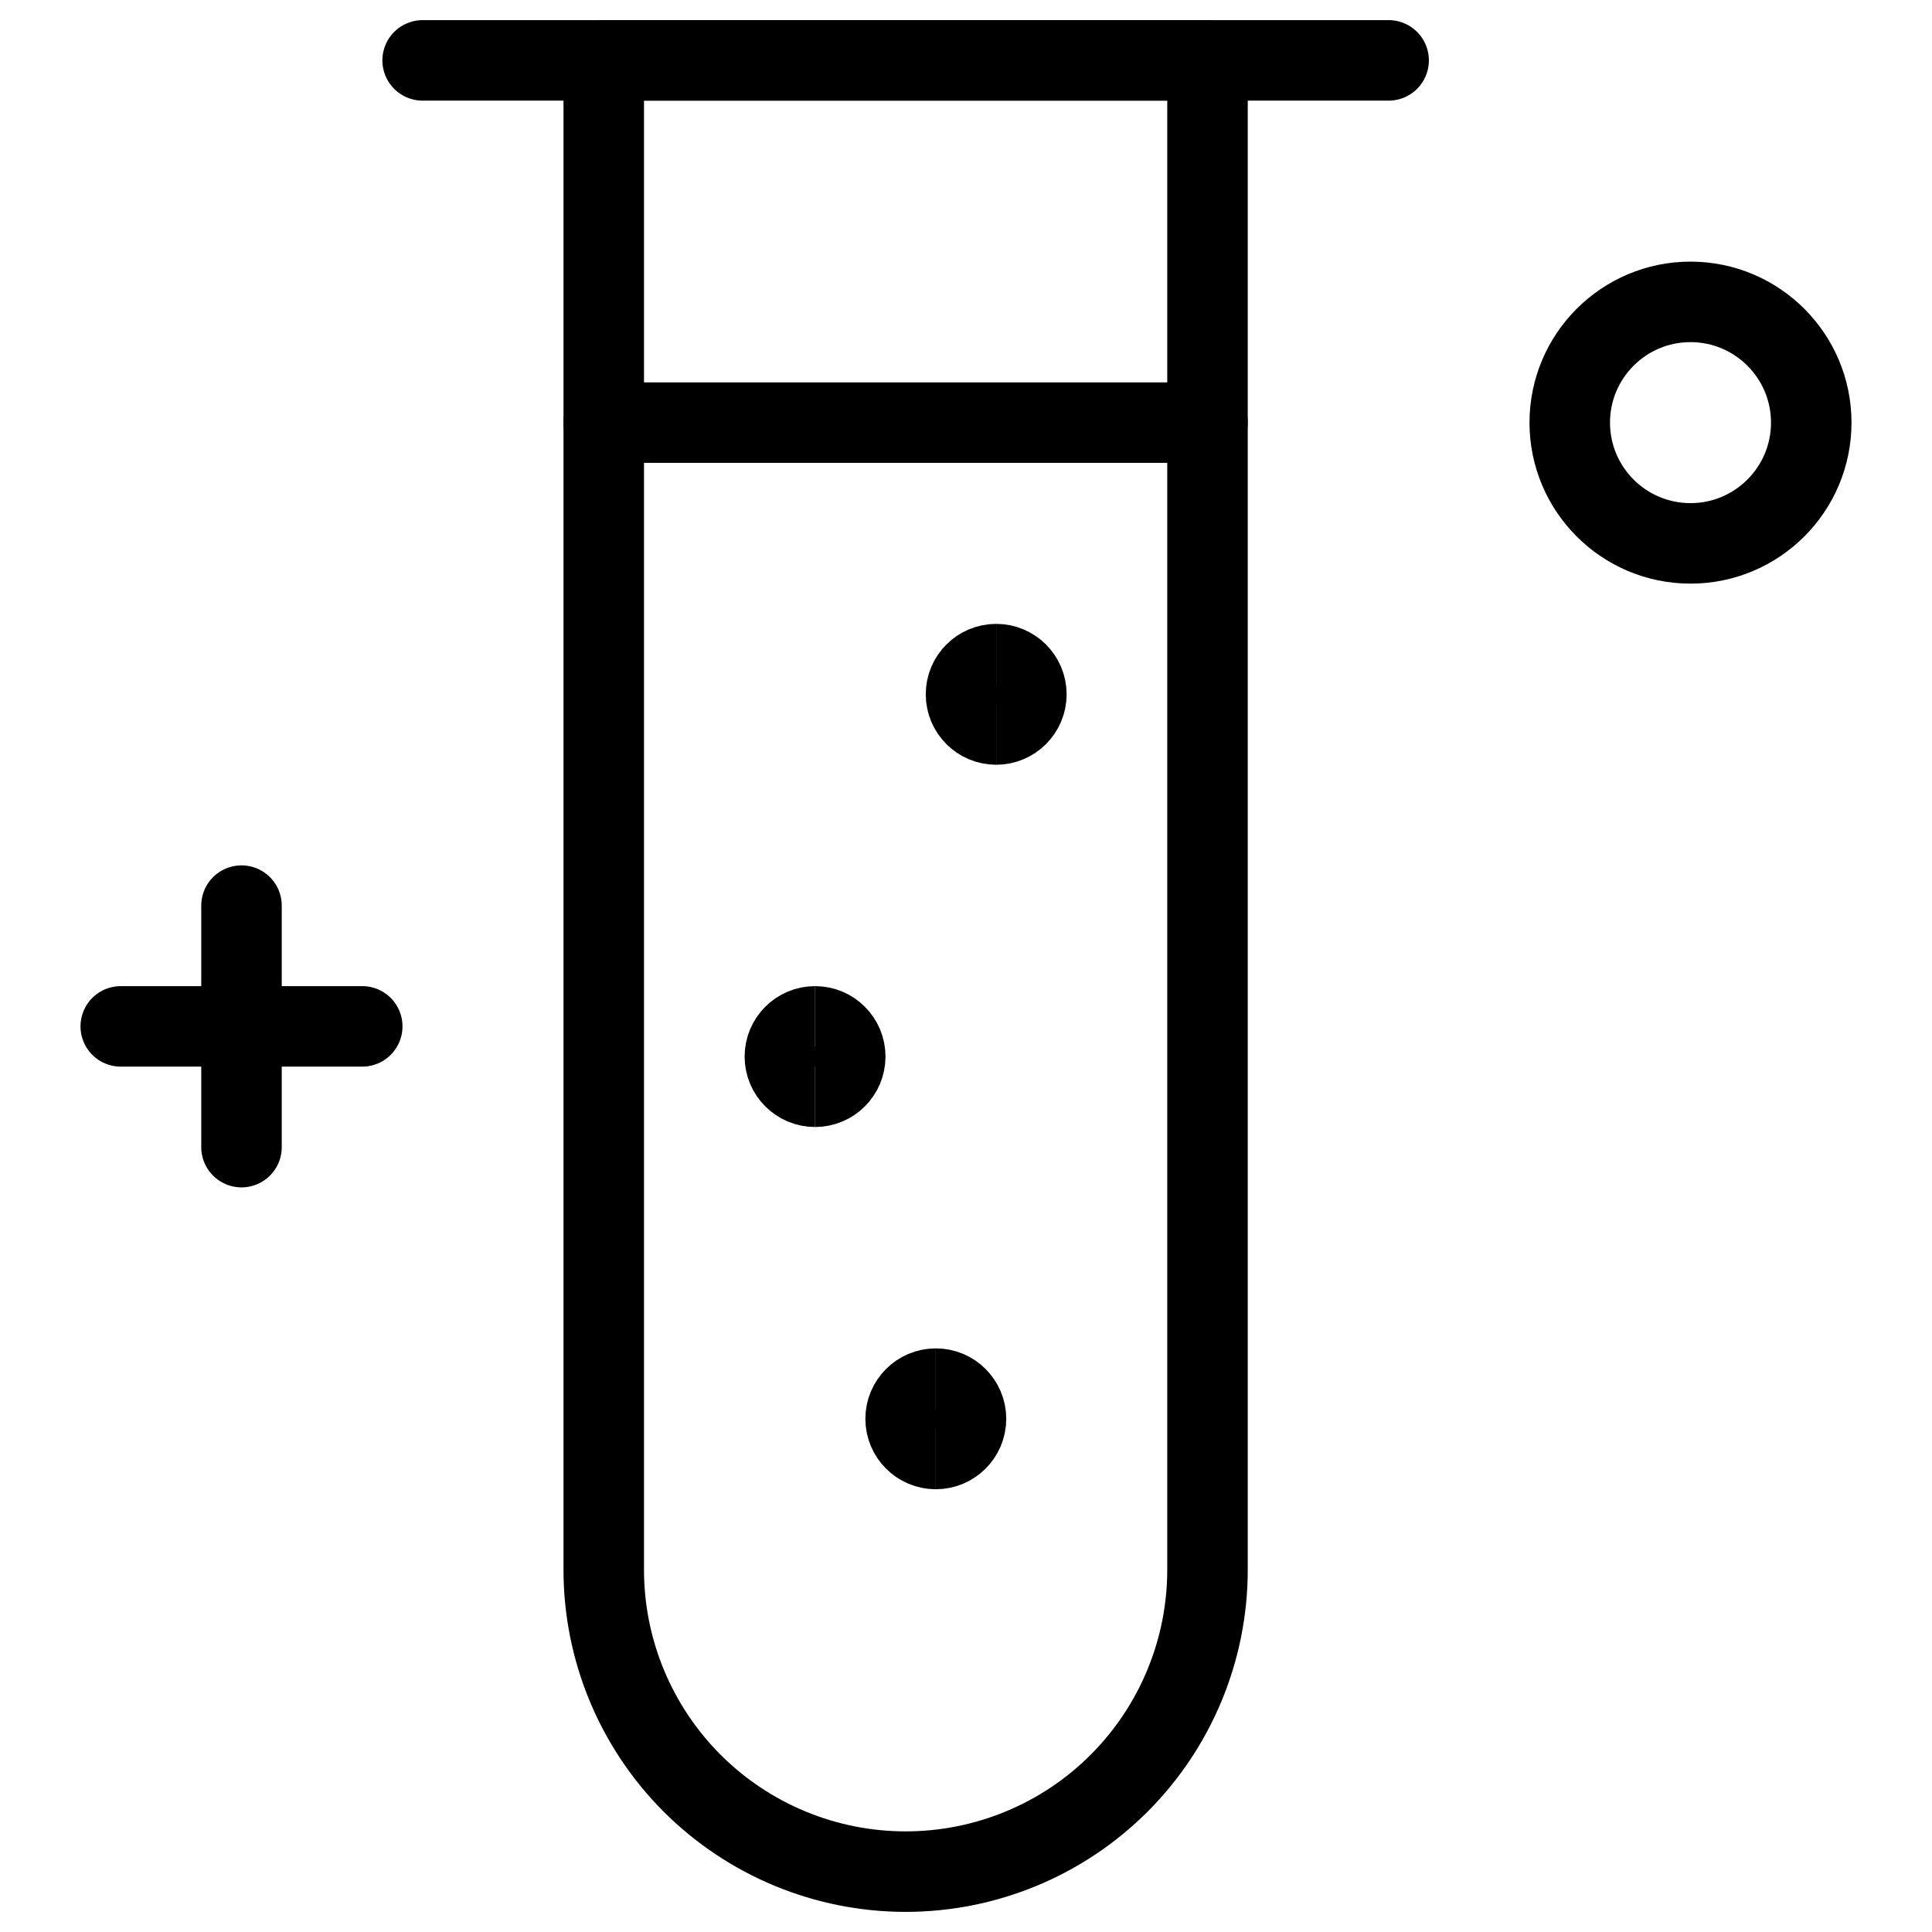 <svg xmlns="http://www.w3.org/2000/svg" fill="none" viewBox="0 0 24 24" id="Lab-Tube-Experiment--Streamline-Ultimate">
  <desc>
    Lab Tube Experiment Streamline Icon: https://streamlinehq.com
  </desc>
  <path stroke="#000000" stroke-linecap="round" stroke-linejoin="round" d="M15 19.5c0 0.995 -0.395 1.948 -1.098 2.652 -0.703 0.703 -1.657 1.098 -2.652 1.098 -0.995 0 -1.948 -0.395 -2.652 -1.098C7.895 21.448 7.5 20.495 7.5 19.5V0.75H15V19.5Z" stroke-width="1"></path>
  <path stroke="#000000" stroke-linecap="round" stroke-linejoin="round" d="M17.25 0.75h-12" stroke-width="1"></path>
  <path stroke="#000000" stroke-linecap="round" stroke-linejoin="round" d="M15 5.25H7.5" stroke-width="1"></path>
  <path stroke="#000000" stroke-linecap="round" stroke-linejoin="round" d="M1.5 12.75h3" stroke-width="1"></path>
  <path stroke="#000000" stroke-linecap="round" stroke-linejoin="round" d="M3 11.25v3" stroke-width="1"></path>
  <path stroke="#000000" stroke-linecap="round" stroke-linejoin="round" d="M21 6.75c0.828 0 1.5 -0.672 1.5 -1.5s-0.672 -1.5 -1.5 -1.5 -1.5 0.672 -1.5 1.5 0.672 1.5 1.5 1.5Z" stroke-width="1"></path>
  <path stroke="#000000" d="M12.375 9C12.168 9 12 8.832 12 8.625s0.168 -0.375 0.375 -0.375" stroke-width="1"></path>
  <path stroke="#000000" d="M12.375 9c0.207 0 0.375 -0.168 0.375 -0.375s-0.168 -0.375 -0.375 -0.375" stroke-width="1"></path>
  <path stroke="#000000" d="M10.125 13.5c-0.207 0 -0.375 -0.168 -0.375 -0.375s0.168 -0.375 0.375 -0.375" stroke-width="1"></path>
  <path stroke="#000000" d="M10.125 13.5c0.207 0 0.375 -0.168 0.375 -0.375s-0.168 -0.375 -0.375 -0.375" stroke-width="1"></path>
  <path stroke="#000000" d="M11.625 18c-0.207 0 -0.375 -0.168 -0.375 -0.375s0.168 -0.375 0.375 -0.375" stroke-width="1"></path>
  <path stroke="#000000" d="M11.625 18c0.207 0 0.375 -0.168 0.375 -0.375s-0.168 -0.375 -0.375 -0.375" stroke-width="1"></path>
</svg>